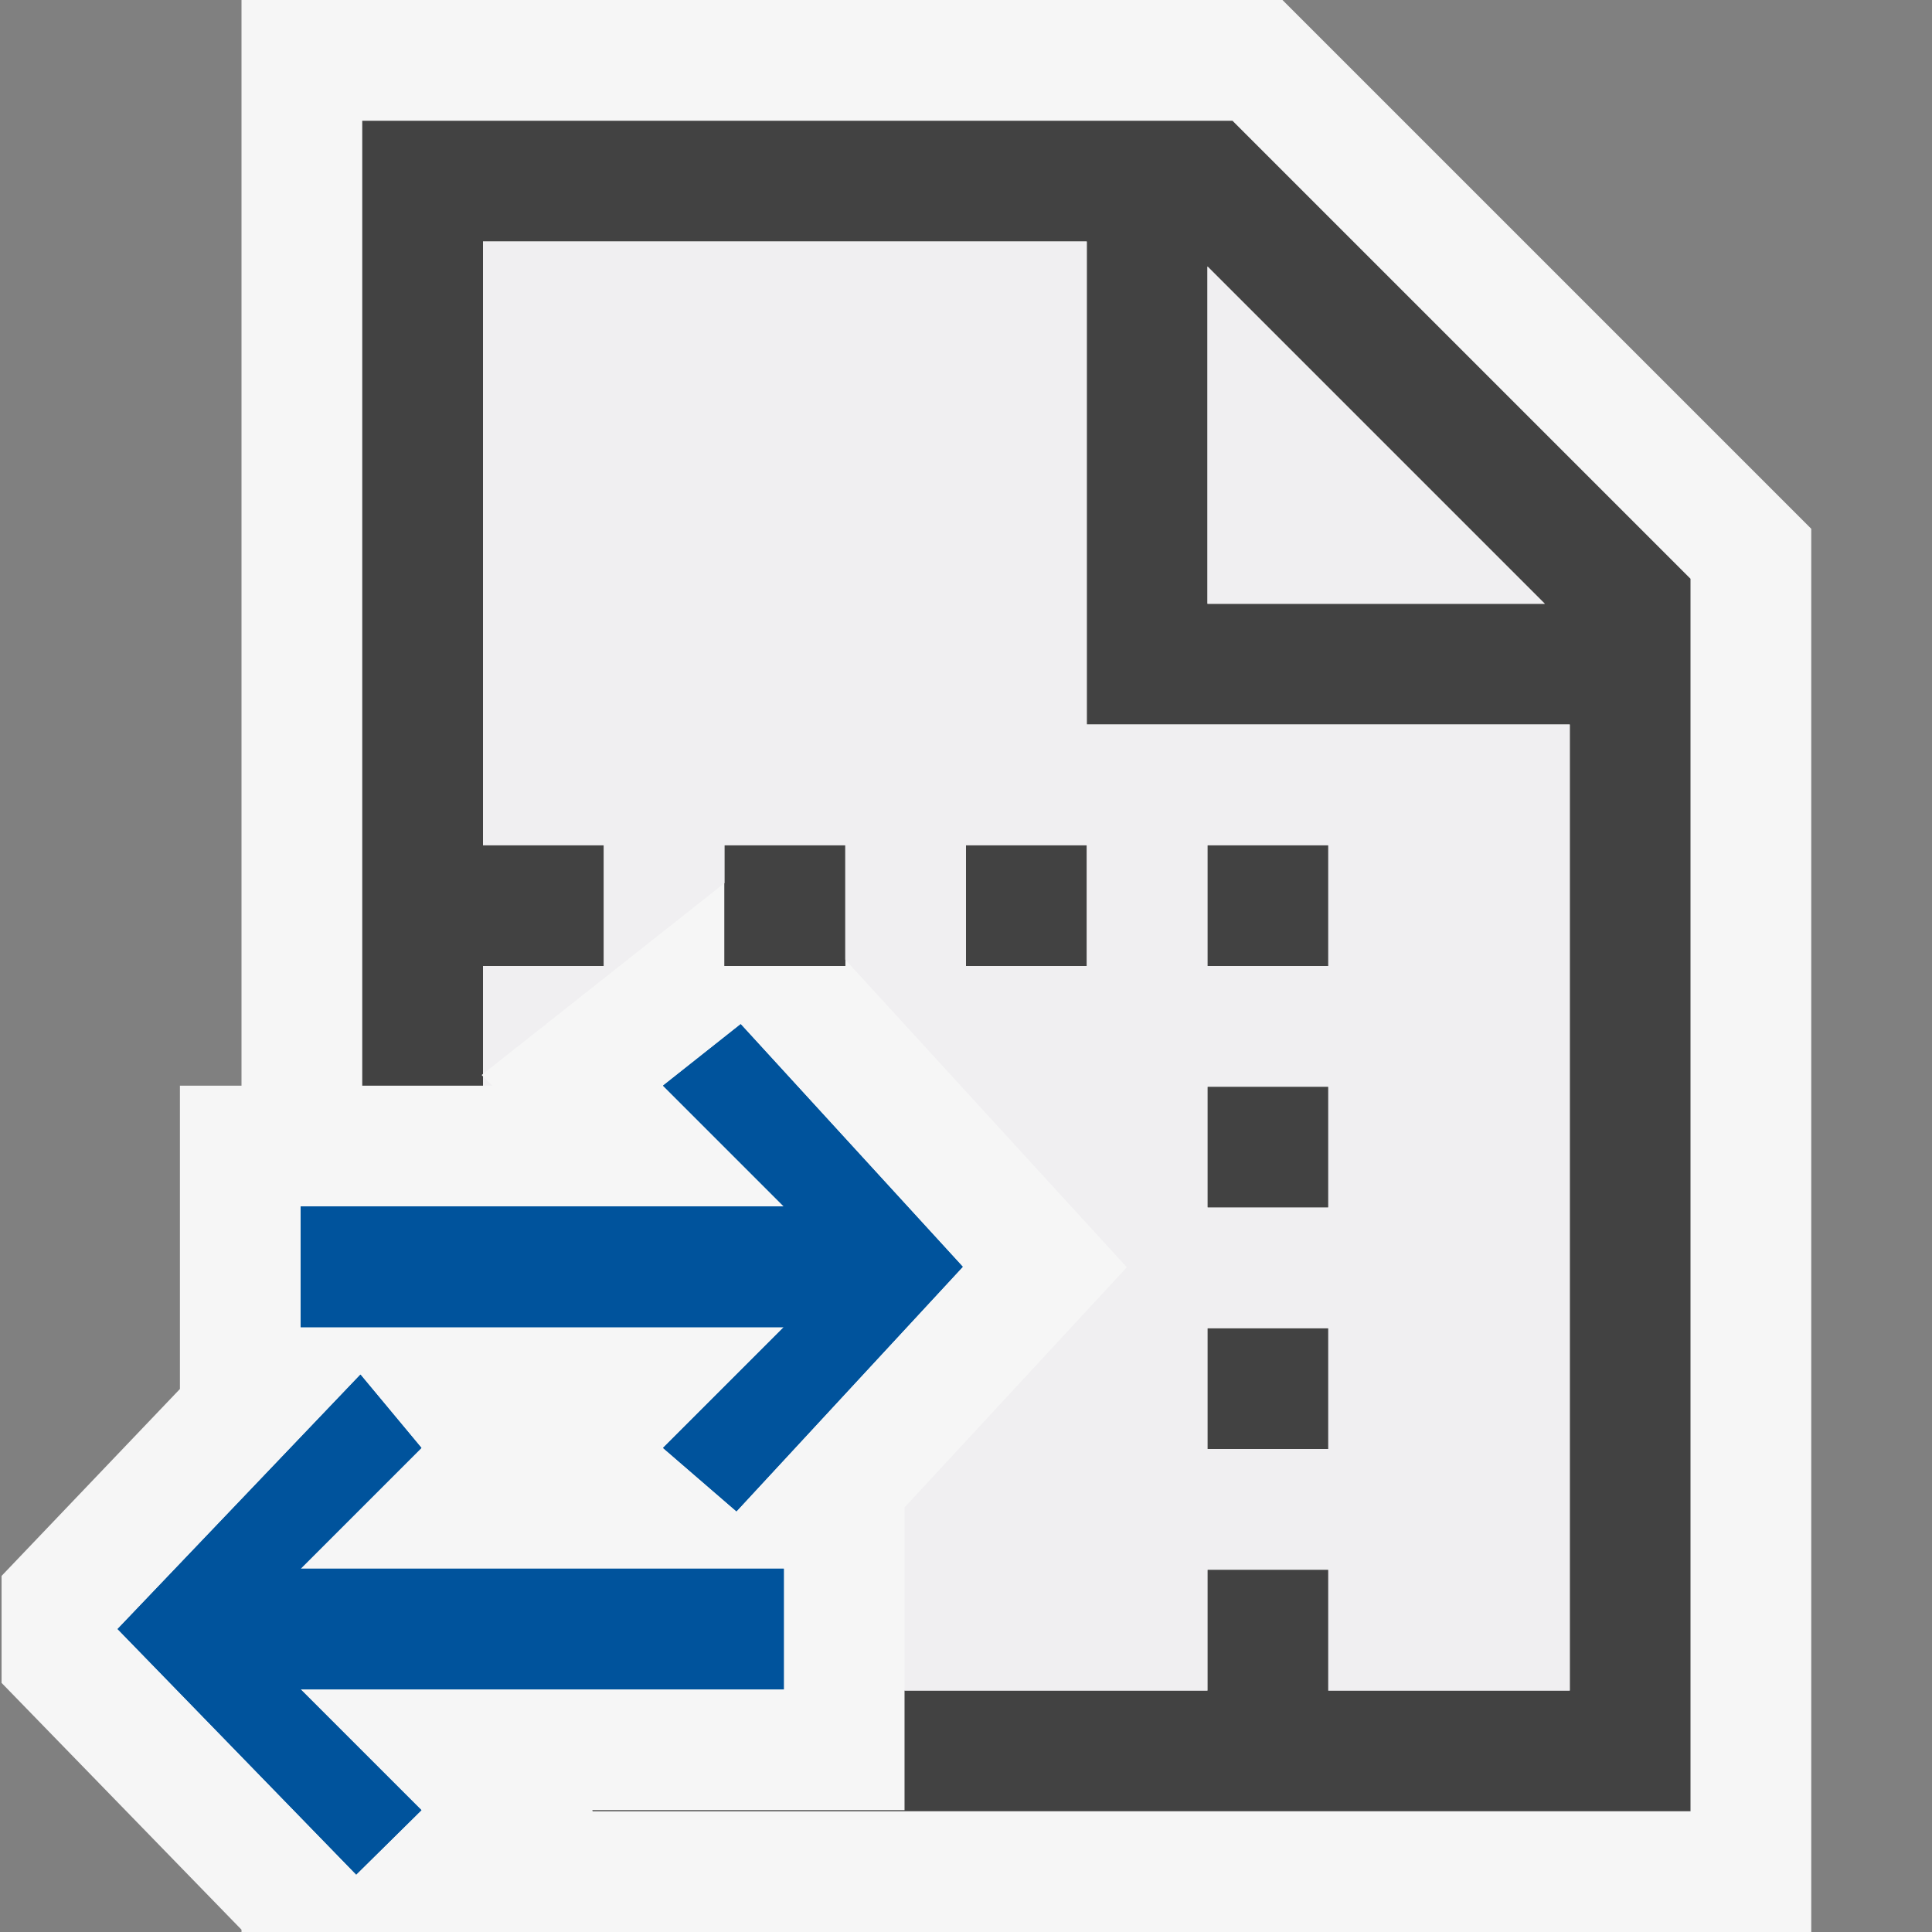 <svg xmlns="http://www.w3.org/2000/svg" viewBox="0 0 16 16"><rect x="0" y="0" width="16" height="16" fill="#808080" stroke="none"/><style>.icon-canvas-transparent{opacity:0;fill:#f6f6f6}.icon-vs-out{fill:#f6f6f6}.icon-vs-fg{fill:#f0eff1}.icon-vs-action-blue{fill:#00539c}.icon-vs-bg_x0020_,.st0{fill:#424242}</style><path class="icon-canvas-transparent" d="M16 16H0V0h16v16z" id="canvas"/><path class="icon-vs-out" d="M10.621 0H2v8.991h-.51v2.512L.013 13.051v.886L2 15.981V16h13V4.379z" id="outline"/><g id="iconBg"><path class="st0" d="M4 7h1v1H4zm2 0h1v1H6zm2 0h1v1H8zm2 0h1v1h-1zm0 2h1v1h-1zm0 2h1v1h-1zm0 2h1v1h-1z"/><path class="icon-vs-bg_x0020_" d="M10.207 1H3v7.991h1v-.077l-.011-.011L4 8.894V2h5v4h4v8H7.491v.991H4.904l.005.005-.004.004H14V4.793L10.207 1zM10 5V2.207L12.793 5H10zM5 8H4V7h1v1zm2 0H6V7h1v1zm2 0H8V7h1v1zm2 0h-1V7h1v1zm0 2h-1V9h1v1zm0 2h-1v-1h1v1zm0 2h-1v-1h1v1z"/></g><path class="icon-vs-fg" d="M12.793 5H10V2.207L12.793 5zM4 8.991h.077L4 8.914v.077zM13 6v8h-2v-1h-1v1H7.491v-1.516l1.841-1.989L7 7.947V7H6v.313L4 8.894V8h1V7H4V2h5v4h4zM9 7H8v1h1V7zm2 4h-1v1h1v-1zm0-2h-1v1h1V9zm0-2h-1v1h1V7z" id="iconFg"/><g id="colorAction"><path class="icon-vs-action-blue" d="M2.985 11.384l.505.607-1 1h4.001v1H2.49l1 1-.54.533-1.976-2.033zm3.114 1.132l1.874-2.025-1.839-2.009-.643.509 1 1H2.49v1h4.001l-1 1z"/><path class="icon-vs-action-blue" d="M2.985 11.384l.505.607-1 1h4.001v1H2.49l1 1-.54.533-1.976-2.033zm3.114 1.132l1.874-2.025-1.839-2.009-.643.509 1 1H2.49v1h4.001l-1 1z"/></g></svg>